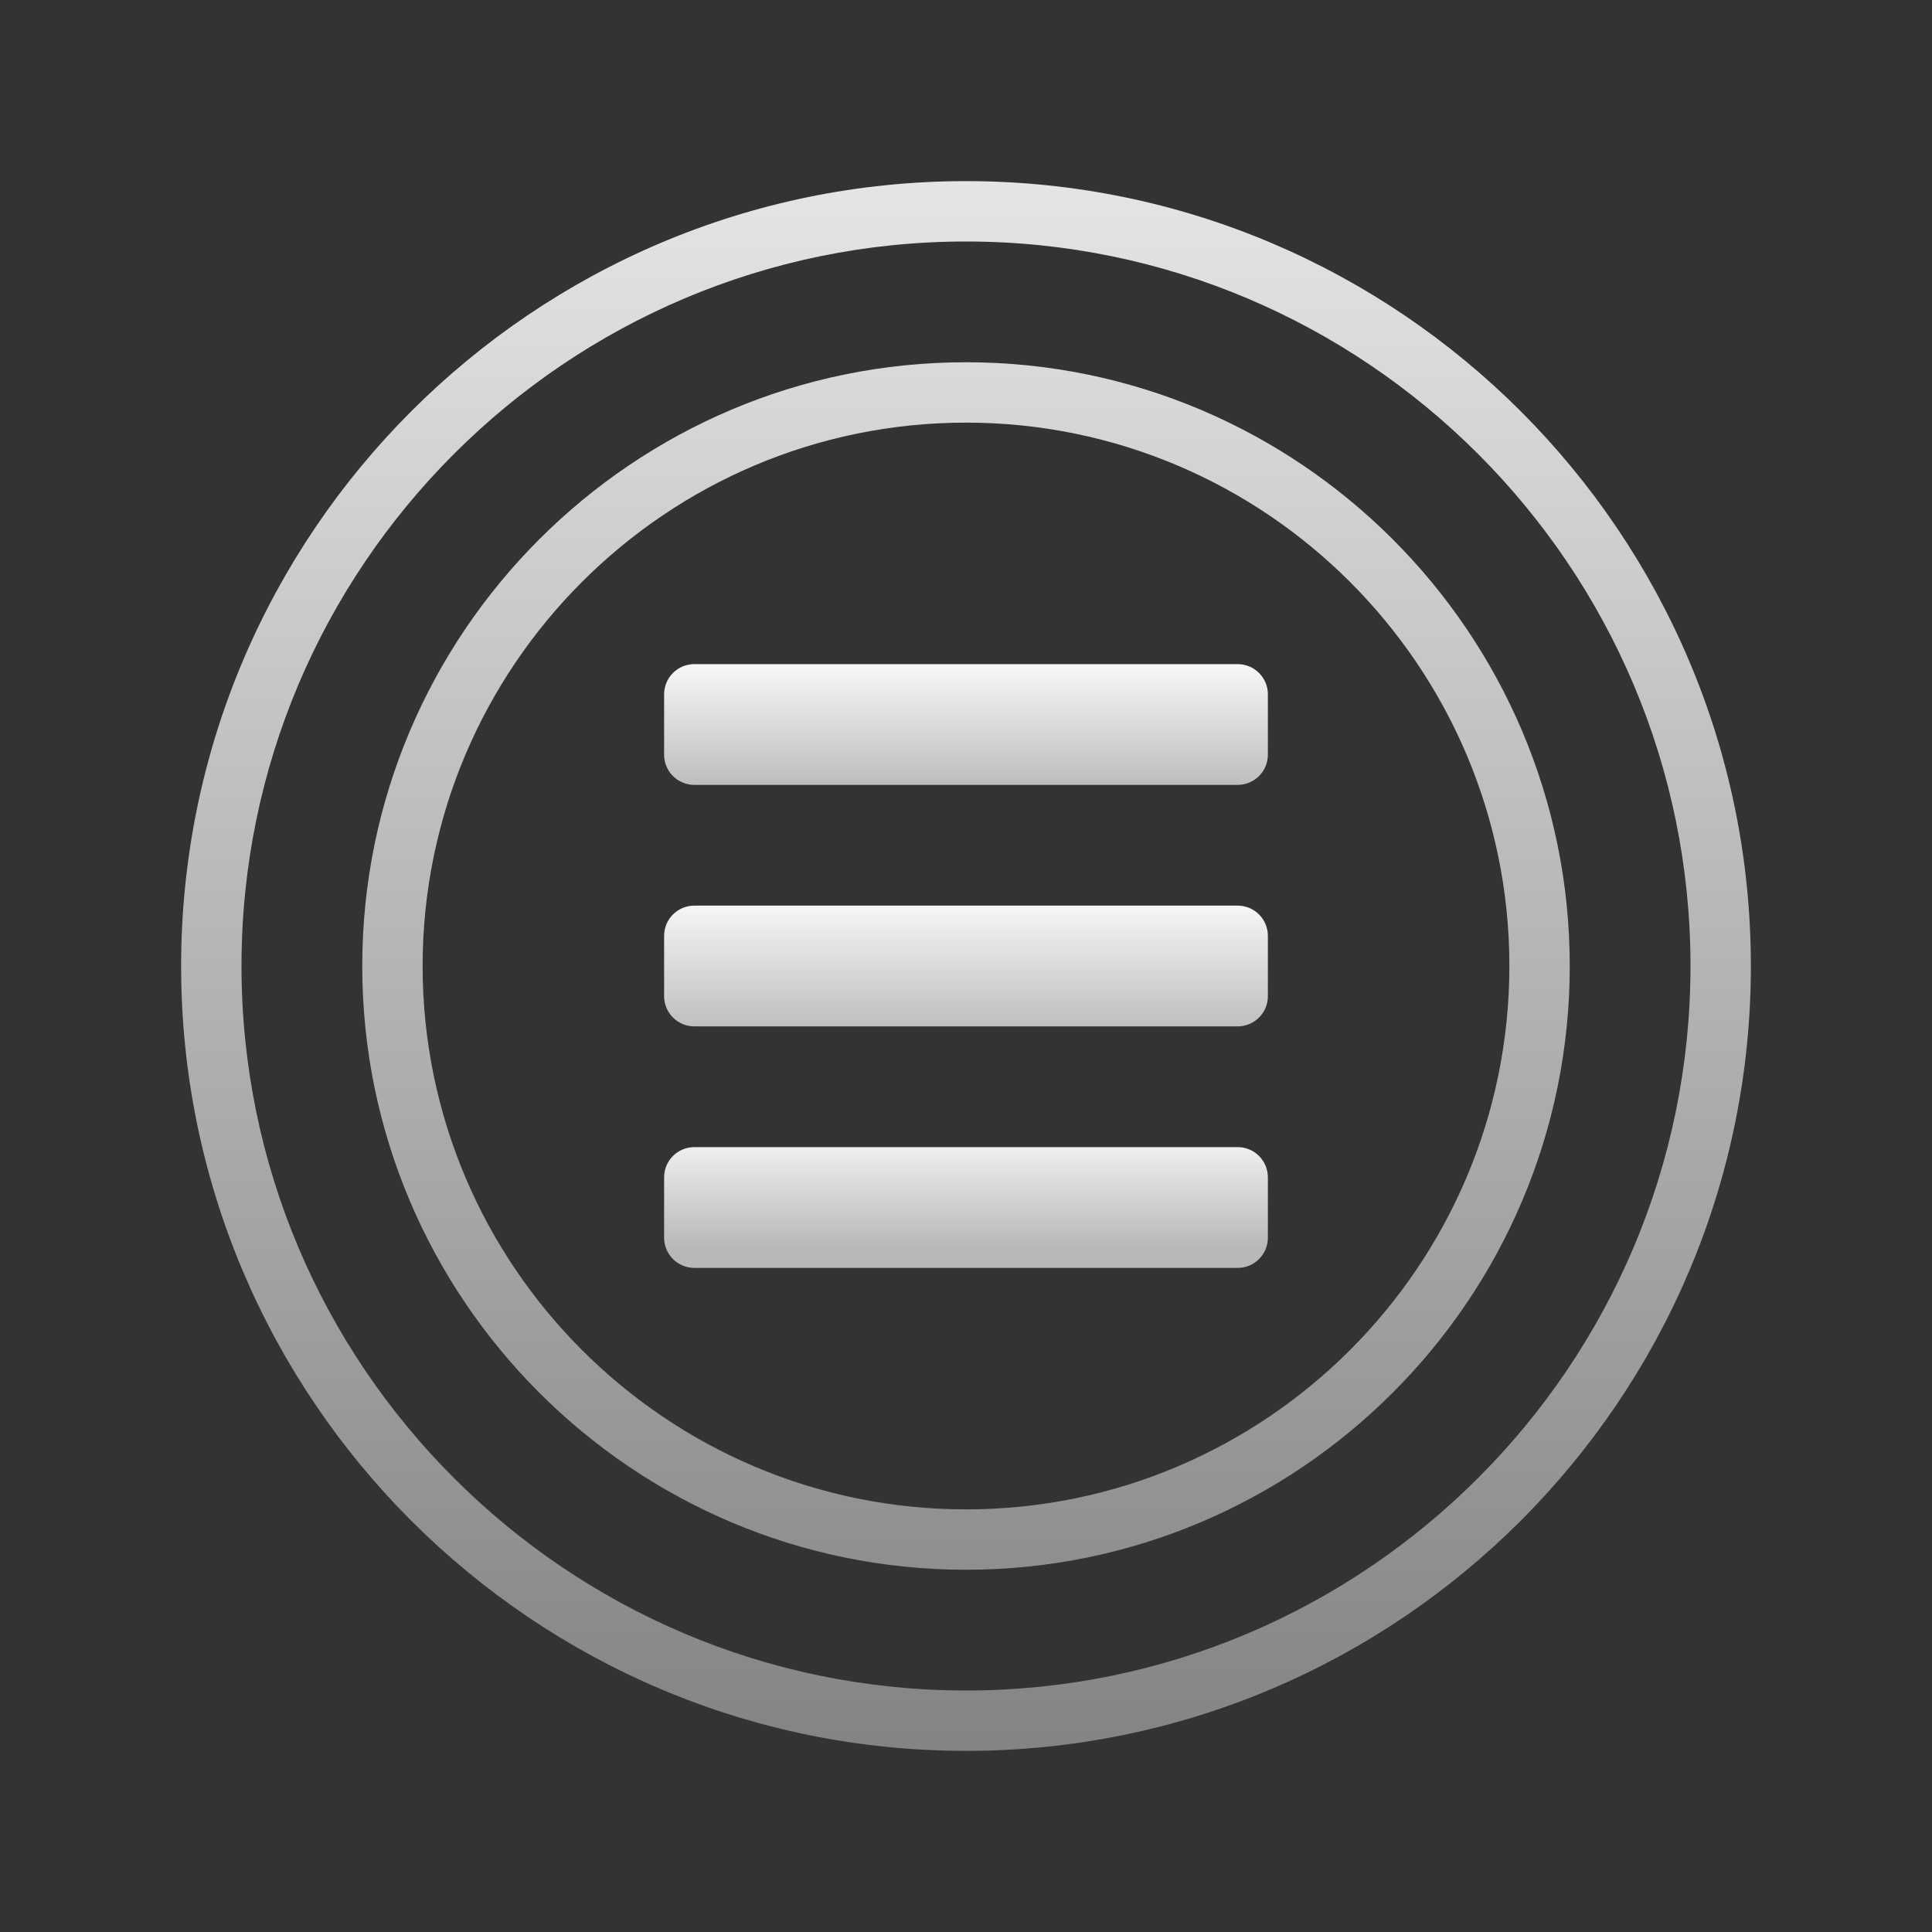 <svg xmlns="http://www.w3.org/2000/svg" x="0px" y="0px"
width="96" height="96"
viewBox="0 0 172 172"
style=" fill:#000000;"><rect x="0" y="0" width="172" height="172" fill="#333333" stroke="none"/><defs><linearGradient x1="86" y1="14.332" x2="86" y2="160.893" gradientUnits="userSpaceOnUse" id="color-1_44024_gr1"><stop offset="0" stop-color="#e6e6e6"></stop><stop offset="1" stop-color="#808080"></stop></linearGradient><linearGradient x1="86" y1="14.332" x2="86" y2="160.893" gradientUnits="userSpaceOnUse" id="color-2_44024_gr2"><stop offset="0" stop-color="#e6e6e6"></stop><stop offset="1" stop-color="#808080"></stop></linearGradient><linearGradient x1="86" y1="57.781" x2="86" y2="70.778" gradientUnits="userSpaceOnUse" id="color-3_44024_gr3"><stop offset="0" stop-color="#ffffff"></stop><stop offset="1" stop-color="#b8b8b8"></stop></linearGradient><linearGradient x1="86" y1="78.832" x2="86" y2="92.719" gradientUnits="userSpaceOnUse" id="color-4_44024_gr4"><stop offset="0" stop-color="#ffffff"></stop><stop offset="1" stop-color="#b8b8b8"></stop></linearGradient><linearGradient x1="86" y1="99.438" x2="86" y2="111.093" gradientUnits="userSpaceOnUse" id="color-5_44024_gr5"><stop offset="0" stop-color="#ffffff"></stop><stop offset="1" stop-color="#b8b8b8"></stop></linearGradient></defs><g fill="none" fill-rule="nonzero" stroke="none" stroke-width="1" stroke-linecap="butt" stroke-linejoin="miter" stroke-miterlimit="10" stroke-dasharray="" stroke-dashoffset="0" font-family="none" font-weight="none" font-size="none" text-anchor="none" style="mix-blend-mode: normal"><path d="M0,172v-172h172v172z" fill="none"></path><g><path d="M86,155.875c-38.531,0 -69.875,-31.344 -69.875,-69.875c0,-38.531 31.344,-69.875 69.875,-69.875c38.531,0 69.875,31.344 69.875,69.875c0,38.531 -31.344,69.875 -69.875,69.875zM86,21.5c-35.564,0 -64.5,28.936 -64.5,64.5c0,35.564 28.936,64.5 64.5,64.5c35.564,0 64.5,-28.936 64.5,-64.5c0,-35.564 -28.936,-64.5 -64.5,-64.5z" fill="url(#color-1_44024_gr1)"></path><path d="M86,139.75c-29.638,0 -53.75,-24.112 -53.75,-53.75c0,-29.638 24.112,-53.75 53.75,-53.75c29.638,0 53.75,24.112 53.75,53.75c0,29.638 -24.112,53.75 -53.75,53.75zM86,37.625c-26.673,0 -48.375,21.702 -48.375,48.375c0,26.673 21.702,48.375 48.375,48.375c26.673,0 48.375,-21.702 48.375,-48.375c0,-26.673 -21.702,-48.375 -48.375,-48.375z" fill="url(#color-2_44024_gr2)"></path><path d="M112.875,67.188c0,1.484 -1.204,2.688 -2.688,2.688h-48.375c-1.484,0 -2.688,-1.204 -2.688,-2.688v-5.375c0,-1.484 1.204,-2.688 2.688,-2.688h48.375c1.484,0 2.688,1.204 2.688,2.688z" fill="url(#color-3_44024_gr3)"></path><path d="M112.875,88.688c0,1.484 -1.204,2.688 -2.688,2.688h-48.375c-1.484,0 -2.688,-1.204 -2.688,-2.688v-5.375c0,-1.484 1.204,-2.688 2.688,-2.688h48.375c1.484,0 2.688,1.204 2.688,2.688z" fill="url(#color-4_44024_gr4)"></path><path d="M112.875,110.188c0,1.484 -1.204,2.688 -2.688,2.688h-48.375c-1.484,0 -2.688,-1.204 -2.688,-2.688v-5.375c0,-1.484 1.204,-2.688 2.688,-2.688h48.375c1.484,0 2.688,1.204 2.688,2.688z" fill="url(#color-5_44024_gr5)"></path></g></g></svg>